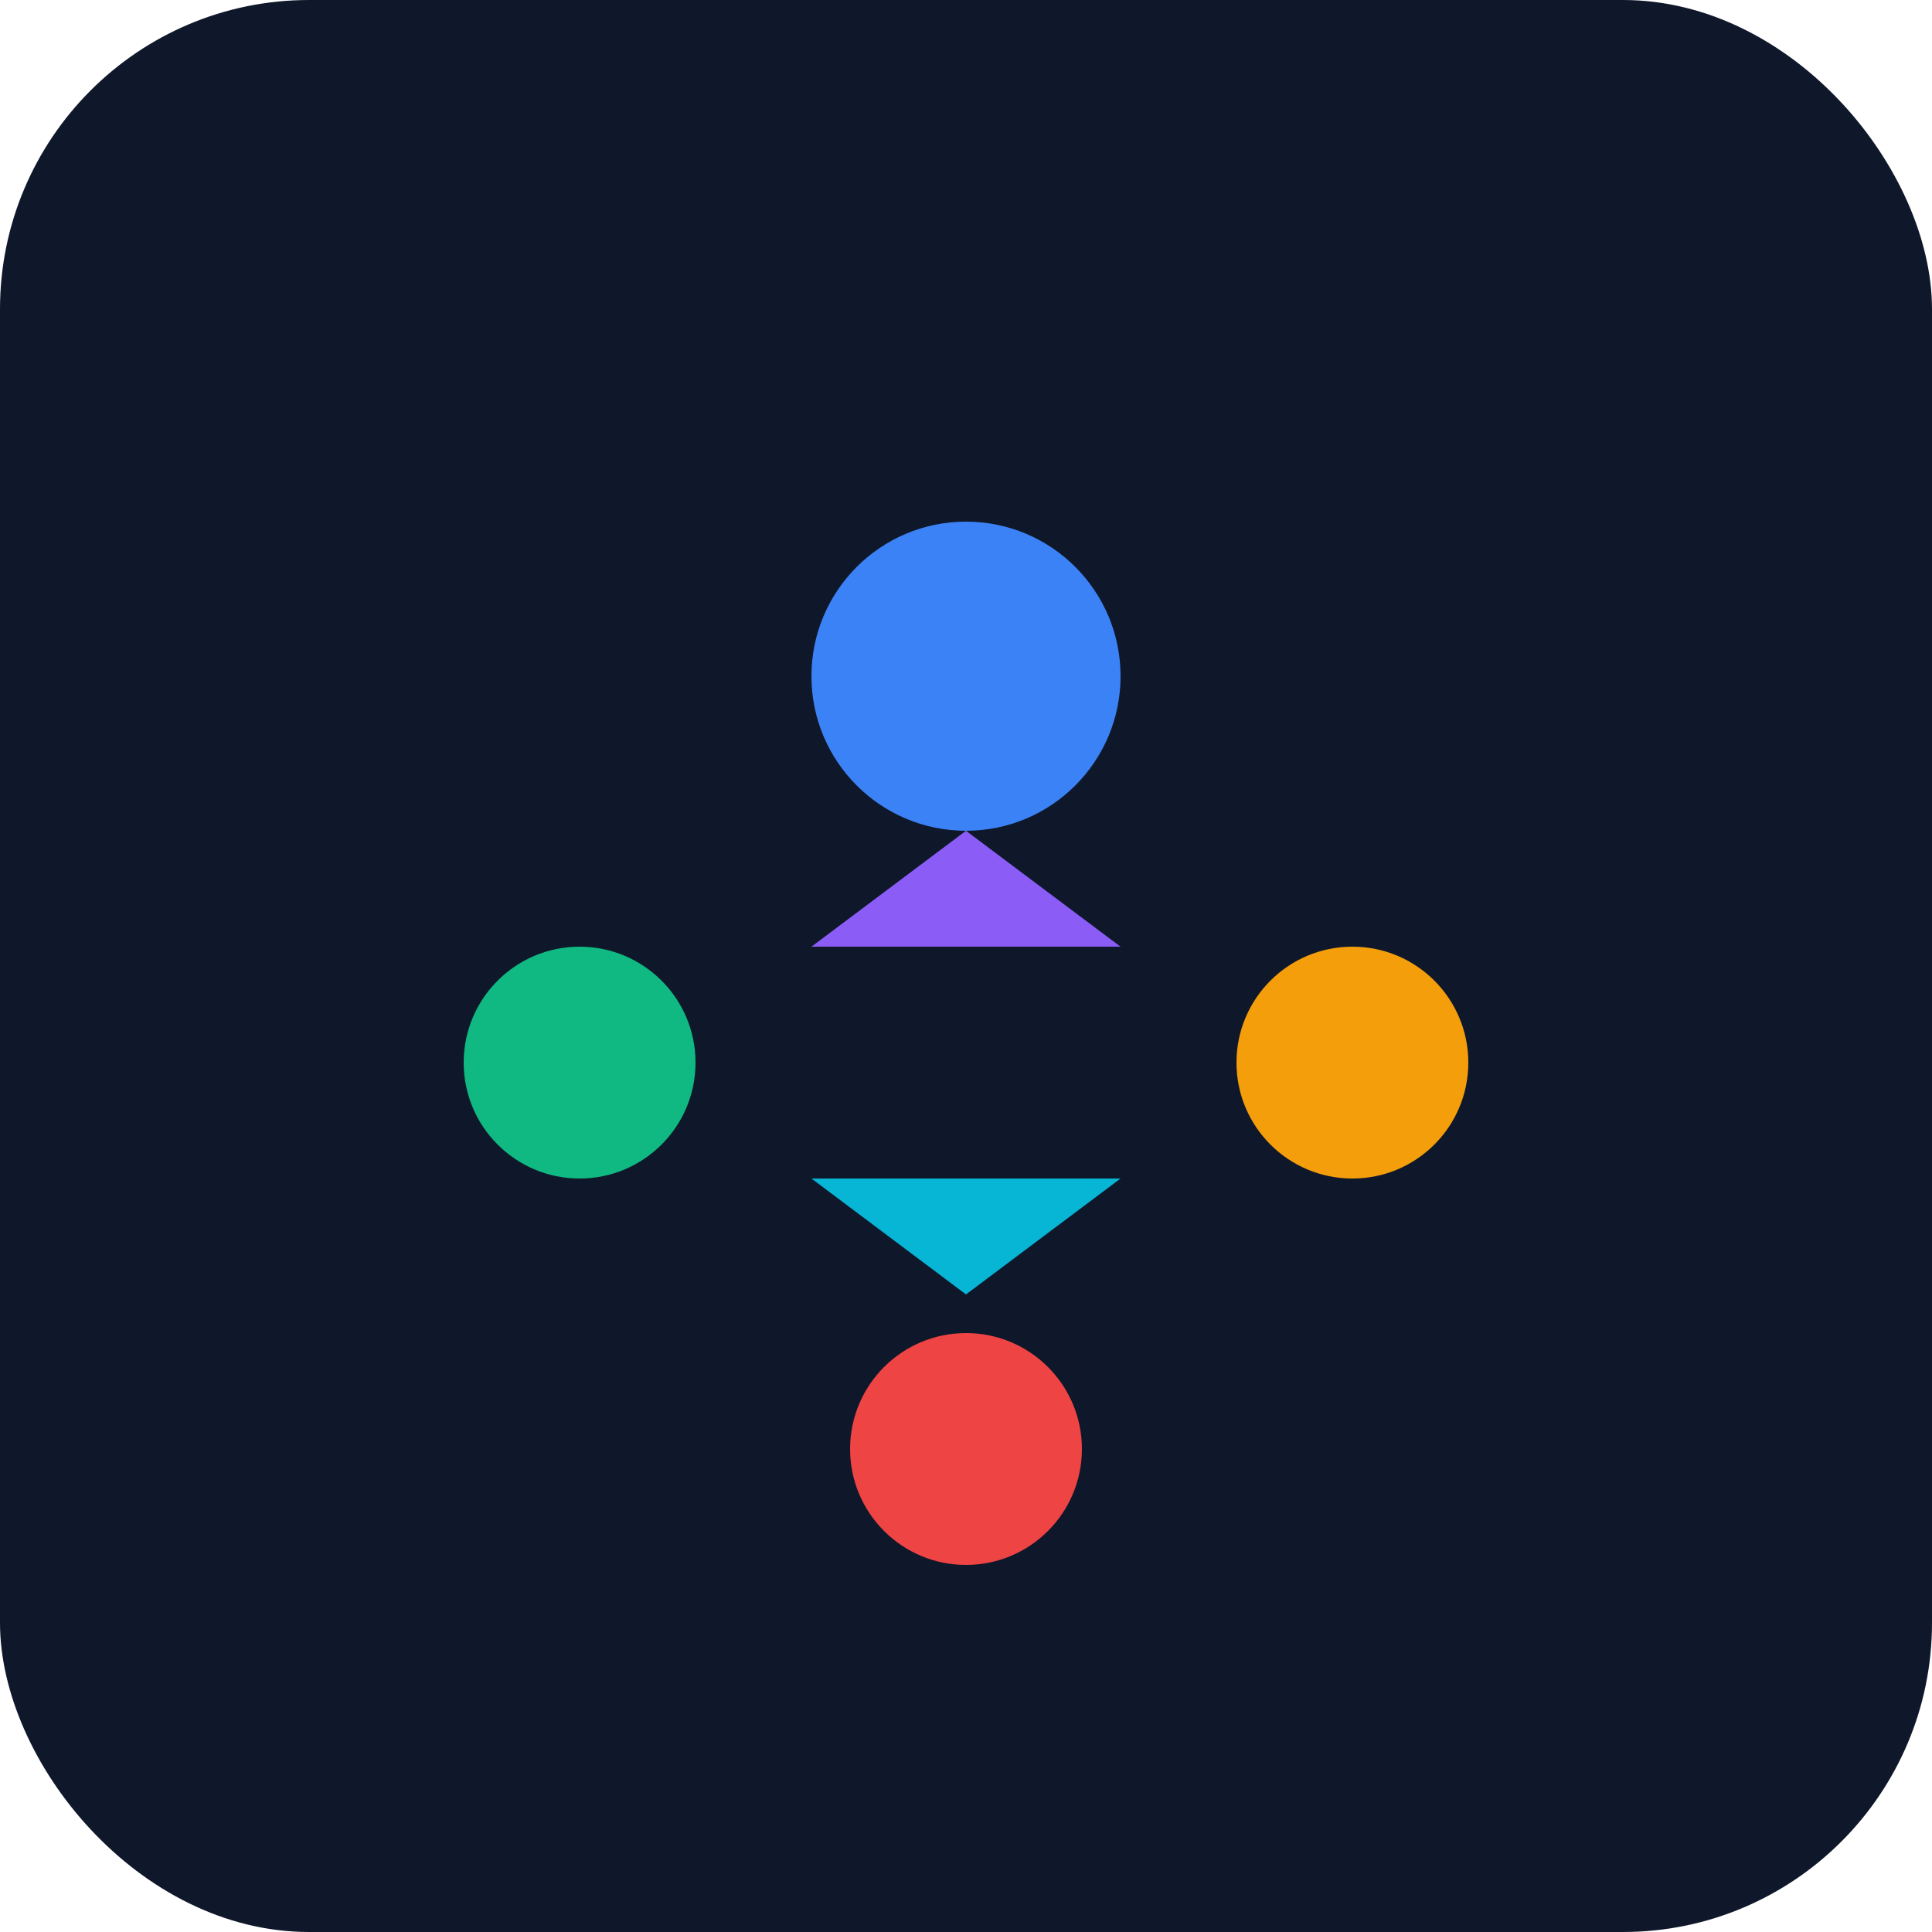<svg xmlns="http://www.w3.org/2000/svg" viewBox="0 0 100 100">
  <rect width="100" height="100" fill="#0f172a" rx="16"/>
  <circle cx="50" cy="35" r="8" fill="#3b82f6"/>
  <circle cx="30" cy="55" r="6" fill="#10b981"/>
  <circle cx="70" cy="55" r="6" fill="#f59e0b"/>
  <circle cx="50" cy="75" r="6" fill="#ef4444"/>
  <path d="M50 43 L42 49 L58 49 Z" fill="#8b5cf6"/>
  <path d="M50 67 L42 61 L58 61 Z" fill="#06b6d4"/>
</svg>
